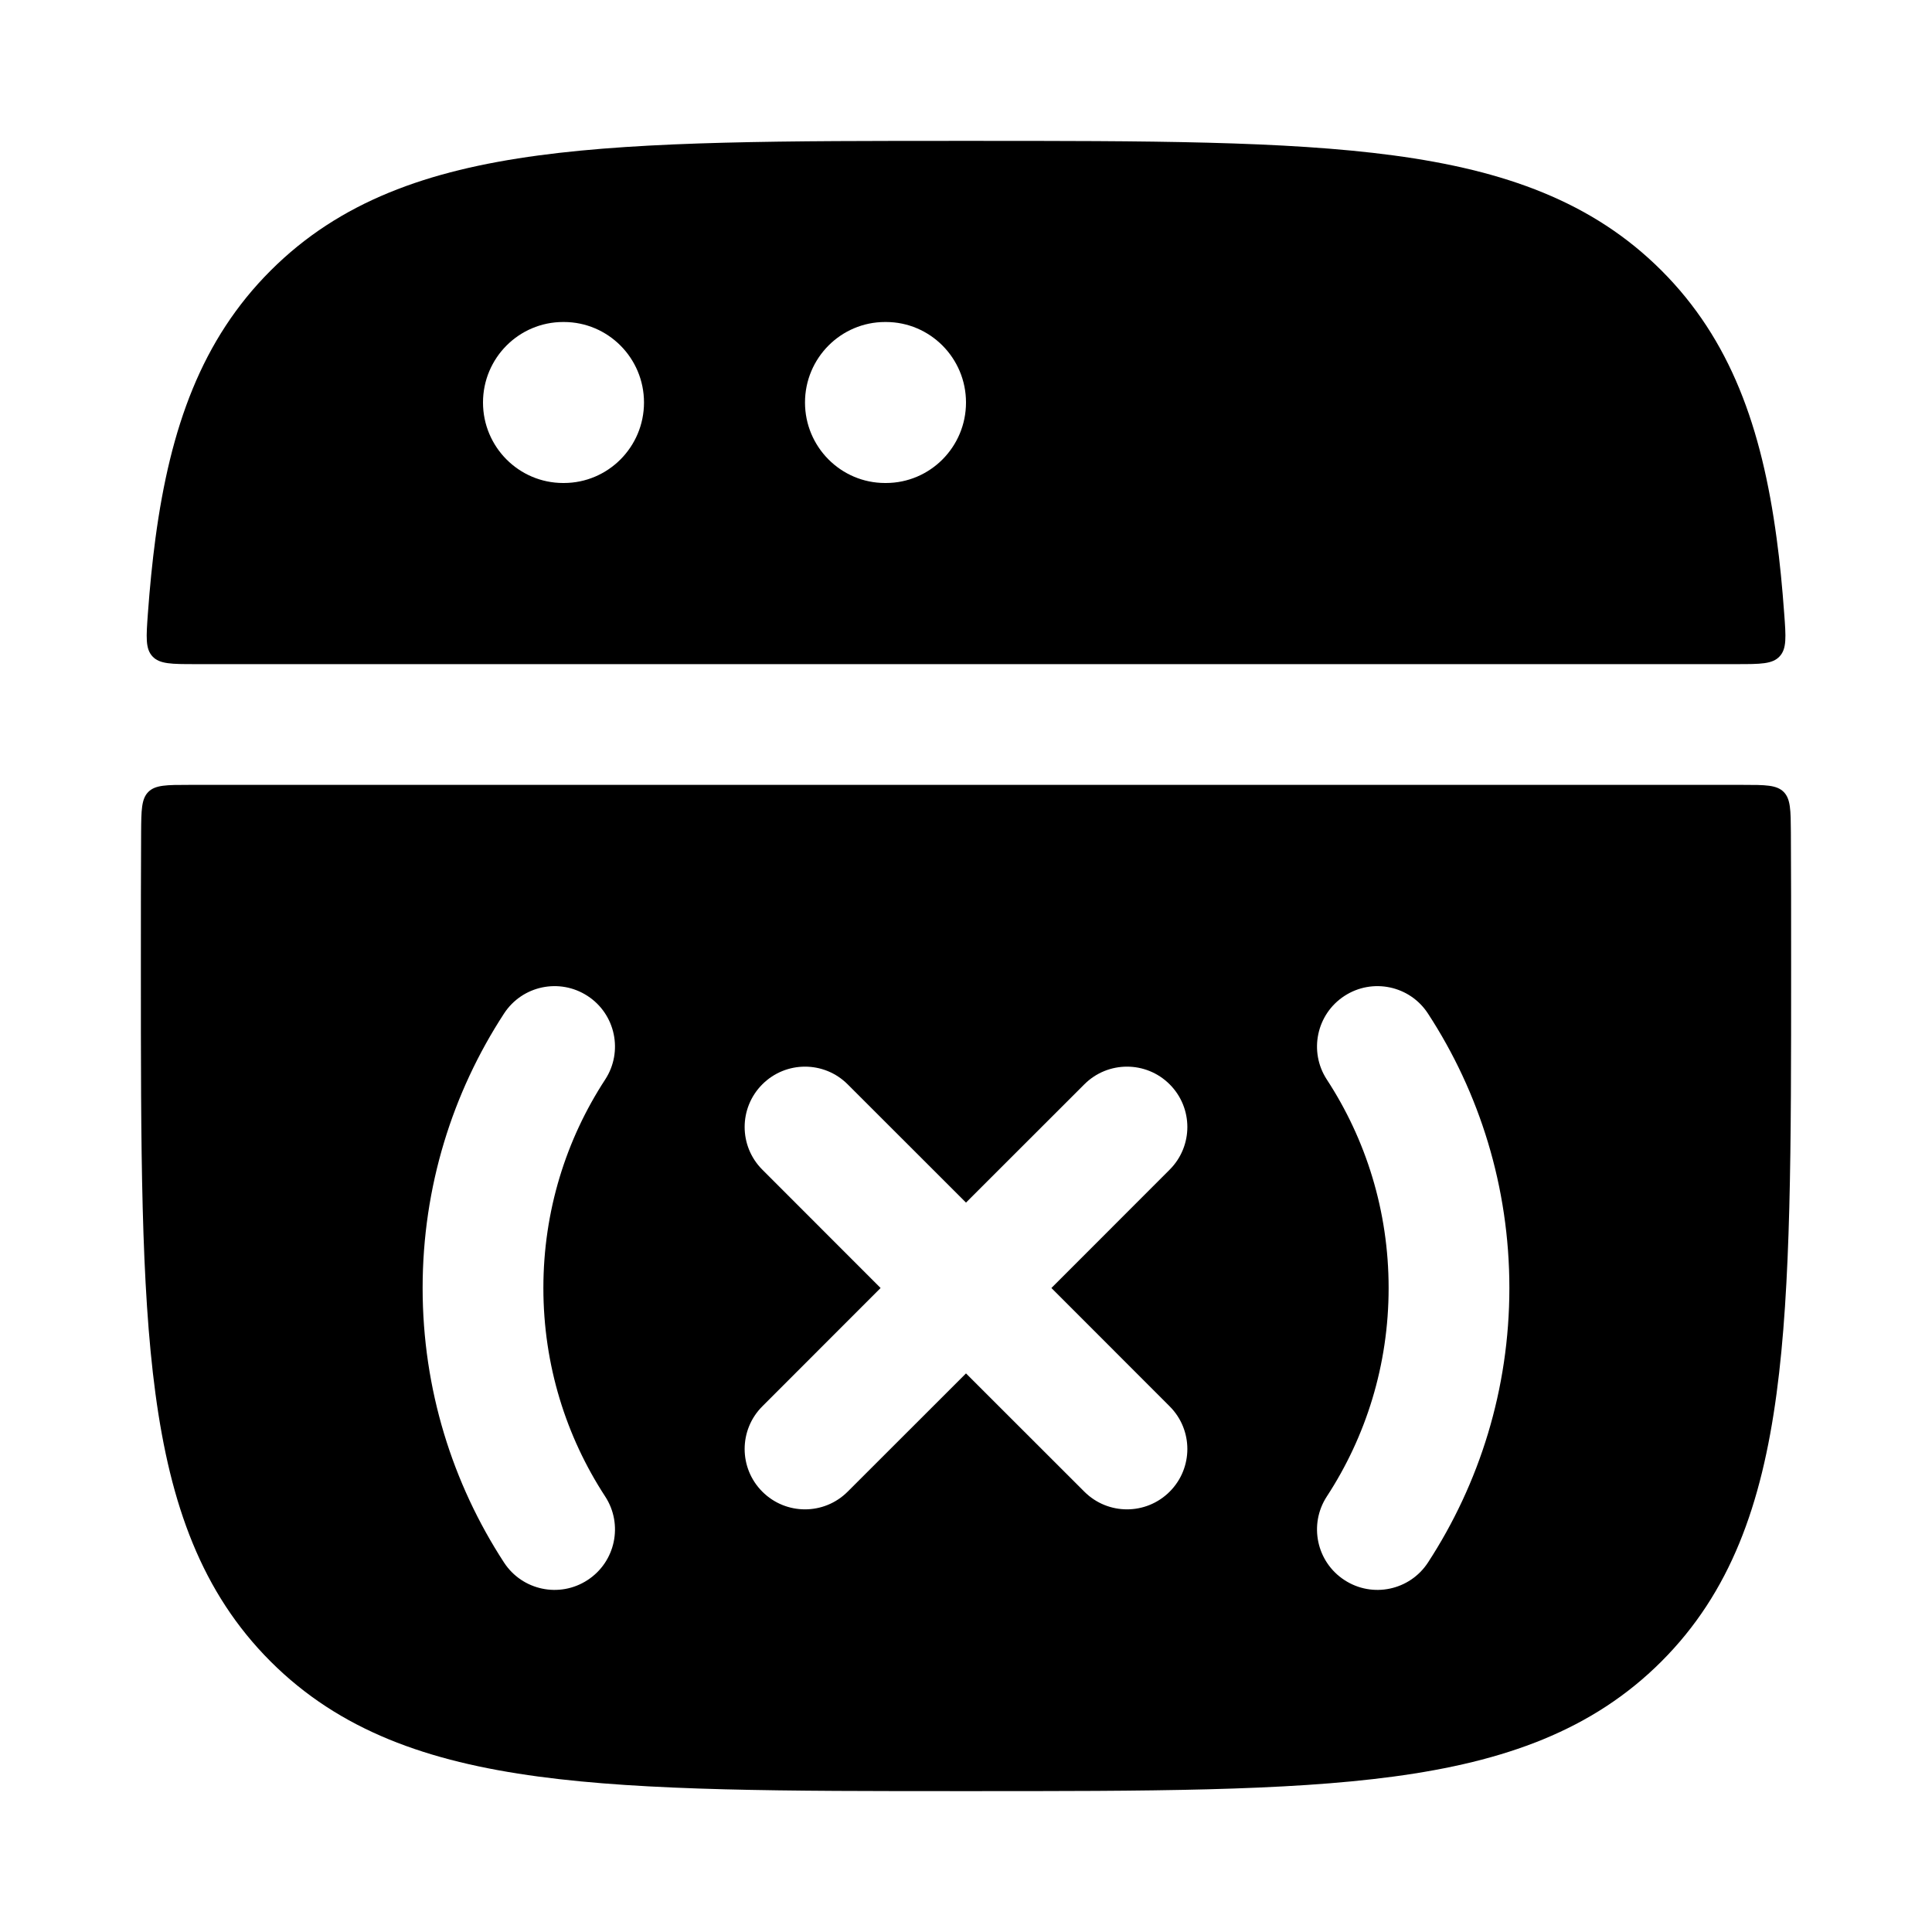 <svg width="24" height="24" viewBox="0 0 24 24" xmlns="http://www.w3.org/2000/svg">
    <path fill-rule="evenodd" clip-rule="evenodd" d="M12.058 1.75H11.944C9.753 1.75 8.032 1.75 6.689 1.931C5.312 2.116 4.22 2.503 3.362 3.361C2.503 4.219 2.116 5.311 1.931 6.688C1.892 6.981 1.861 7.292 1.837 7.622C1.816 7.913 1.805 8.059 1.894 8.154C1.983 8.25 2.132 8.25 2.429 8.25H21.573C21.87 8.25 22.018 8.25 22.107 8.154C22.196 8.059 22.186 7.913 22.164 7.622C22.14 7.292 22.11 6.981 22.07 6.688C21.885 5.311 21.498 4.219 20.64 3.361C19.782 2.503 18.689 2.116 17.313 1.931C15.969 1.75 14.249 1.75 12.058 1.75ZM22.247 10.342C22.245 10.064 22.244 9.924 22.157 9.837C22.069 9.75 21.929 9.75 21.649 9.75H2.351C2.071 9.75 1.931 9.75 1.843 9.837C1.756 9.924 1.755 10.064 1.753 10.342C1.75 10.846 1.75 11.379 1.75 11.943V11.943V12.057C1.75 14.248 1.75 15.969 1.931 17.312C2.116 18.689 2.503 19.781 3.361 20.639C4.219 21.497 5.311 21.884 6.688 22.069C8.031 22.25 9.752 22.25 11.943 22.25H12.057C14.248 22.25 15.969 22.25 17.312 22.069C18.689 21.884 19.781 21.497 20.639 20.639C21.497 19.781 21.884 18.689 22.069 17.312C22.25 15.969 22.25 14.248 22.25 12.057V11.943C22.25 11.379 22.25 10.846 22.247 10.342ZM6 5C6 4.448 6.446 4 6.996 4H7.004C7.554 4 8 4.448 8 5C8 5.552 7.554 6 7.004 6H6.996C6.446 6 6 5.552 6 5ZM10.995 4C10.446 4 10 4.448 10 5C10 5.552 10.446 6 10.995 6H11.005C11.554 6 12 5.552 12 5C12 4.448 11.554 4 11.005 4H10.995ZM7.299 12.372C7.646 12.598 7.744 13.063 7.518 13.41C7.032 14.154 6.75 15.043 6.75 16C6.75 16.957 7.032 17.846 7.518 18.59C7.744 18.937 7.646 19.402 7.299 19.628C6.952 19.855 6.487 19.757 6.261 19.41C5.622 18.429 5.25 17.257 5.25 16C5.25 14.743 5.622 13.571 6.261 12.591C6.487 12.243 6.952 12.146 7.299 12.372ZM16.701 12.372C17.048 12.146 17.513 12.243 17.739 12.591C18.378 13.571 18.75 14.743 18.75 16C18.75 17.257 18.378 18.429 17.739 19.41C17.513 19.757 17.048 19.855 16.701 19.628C16.354 19.402 16.256 18.937 16.482 18.59C16.968 17.846 17.25 16.957 17.25 16C17.25 15.043 16.968 14.154 16.482 13.41C16.256 13.063 16.354 12.598 16.701 12.372ZM12 14.939L10.53 13.47C10.237 13.177 9.763 13.177 9.47 13.47C9.177 13.763 9.177 14.237 9.47 14.53L10.939 16L9.47 17.47C9.177 17.763 9.177 18.237 9.47 18.53C9.763 18.823 10.237 18.823 10.53 18.53L12 17.061L13.47 18.53C13.763 18.823 14.237 18.823 14.53 18.53C14.823 18.237 14.823 17.763 14.53 17.47L13.061 16L14.53 14.53C14.823 14.237 14.823 13.763 14.53 13.47C14.237 13.177 13.763 13.177 13.47 13.47L12 14.939Z"/>
</svg>
